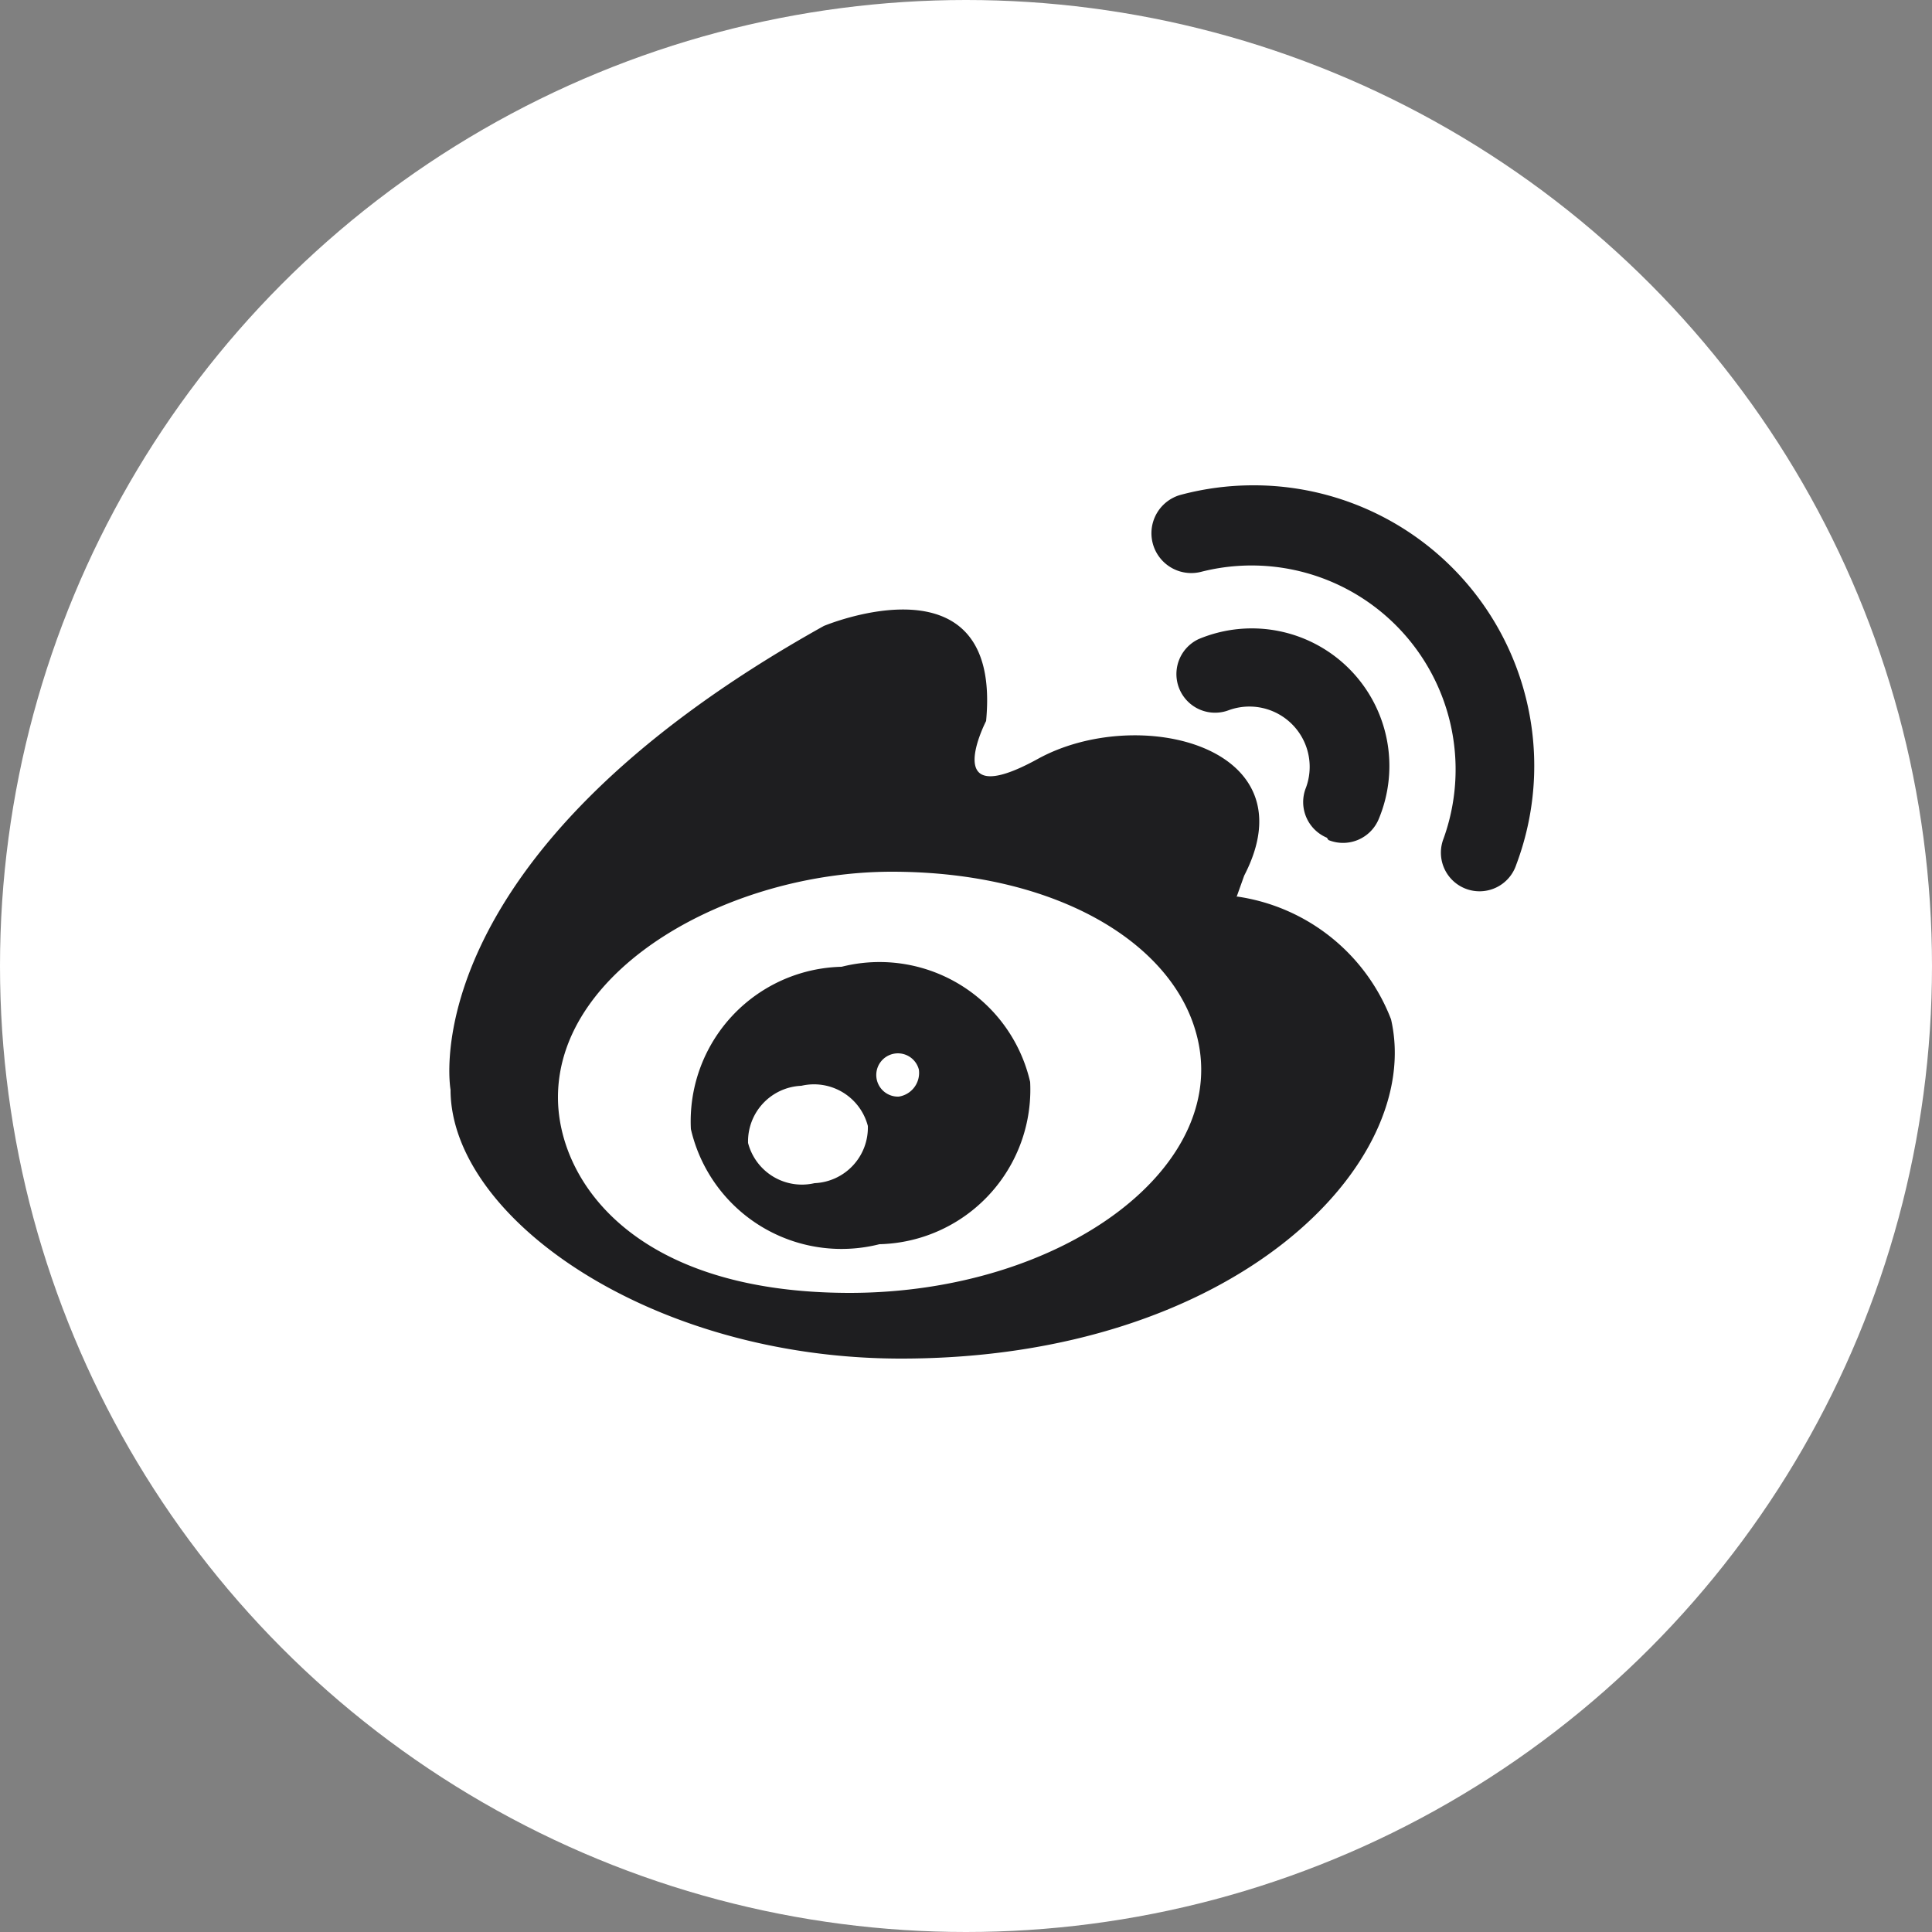 <svg xmlns="http://www.w3.org/2000/svg" viewBox="0 0 25 25">
    <rect x="0" y="0" width="25" height="25" fill="#808080" stroke="none"/>
    <defs>
        <style>
            .cls-1 {
                fill: #fff;
            }
            .cls-2 {
                fill: #1e1e20;
                fill-rule: evenodd;
            }
        </style>
    </defs>
    <title>weibo</title>
    <g id="图层_2" data-name="图层 2">
        <g id="图层_1-2" data-name="图层 1"><circle class="cls-1" cx="12.5" cy="12.5" r="12.5"/><path
            class="cls-2"
            d="M10.89 12.51a2 2 0 0 0-1.95 2.1 2 2 0 0 0 2.44 1.49 2 2 0 0 0 1.95-2.1 2 2 0 0 0-2.44-1.49zm-.35 2.8a.72.72 0 0 1-.86-.52.72.72 0 0 1 .69-.74.72.72 0 0 1 .86.52.72.72 0 0 1-.69.74zm1.09-1.12a.28.28 0 1 1 .26-.35.31.31 0 0 1-.26.35zm5.56-3.32a.5.5 0 0 0 .65-.27 1.78 1.78 0 0 0-2.33-2.33.5.5 0 0 0 .39.92.78.78 0 0 1 1 1 .5.5 0 0 0 .27.65zm-1.19.74l.1-.28c.87-1.68-1.38-2.22-2.67-1.51s-.67-.49-.67-.49c.21-2.2-2.1-1.23-2.1-1.23-5.38 3-4.83 6-4.83 6 0 1.65 2.58 3.48 5.83 3.48 4.31 0 6.77-2.52 6.34-4.39a2.52 2.52 0 0 0-2-1.59zm-5 5.12c-2.82 0-3.78-1.47-3.78-2.53 0-1.68 2.23-2.92 4.32-2.92s3.59.89 3.93 2.06c.51 1.73-1.7 3.39-4.48 3.39zm5.2-10.45a3.64 3.64 0 0 0-.91.12.5.5 0 0 0 .25 1 2.64 2.64 0 0 1 3.14 3.45.5.5 0 1 0 .94.34 3.63 3.63 0 0 0-3.42-4.91z"/></g>
    </g>
</svg>
